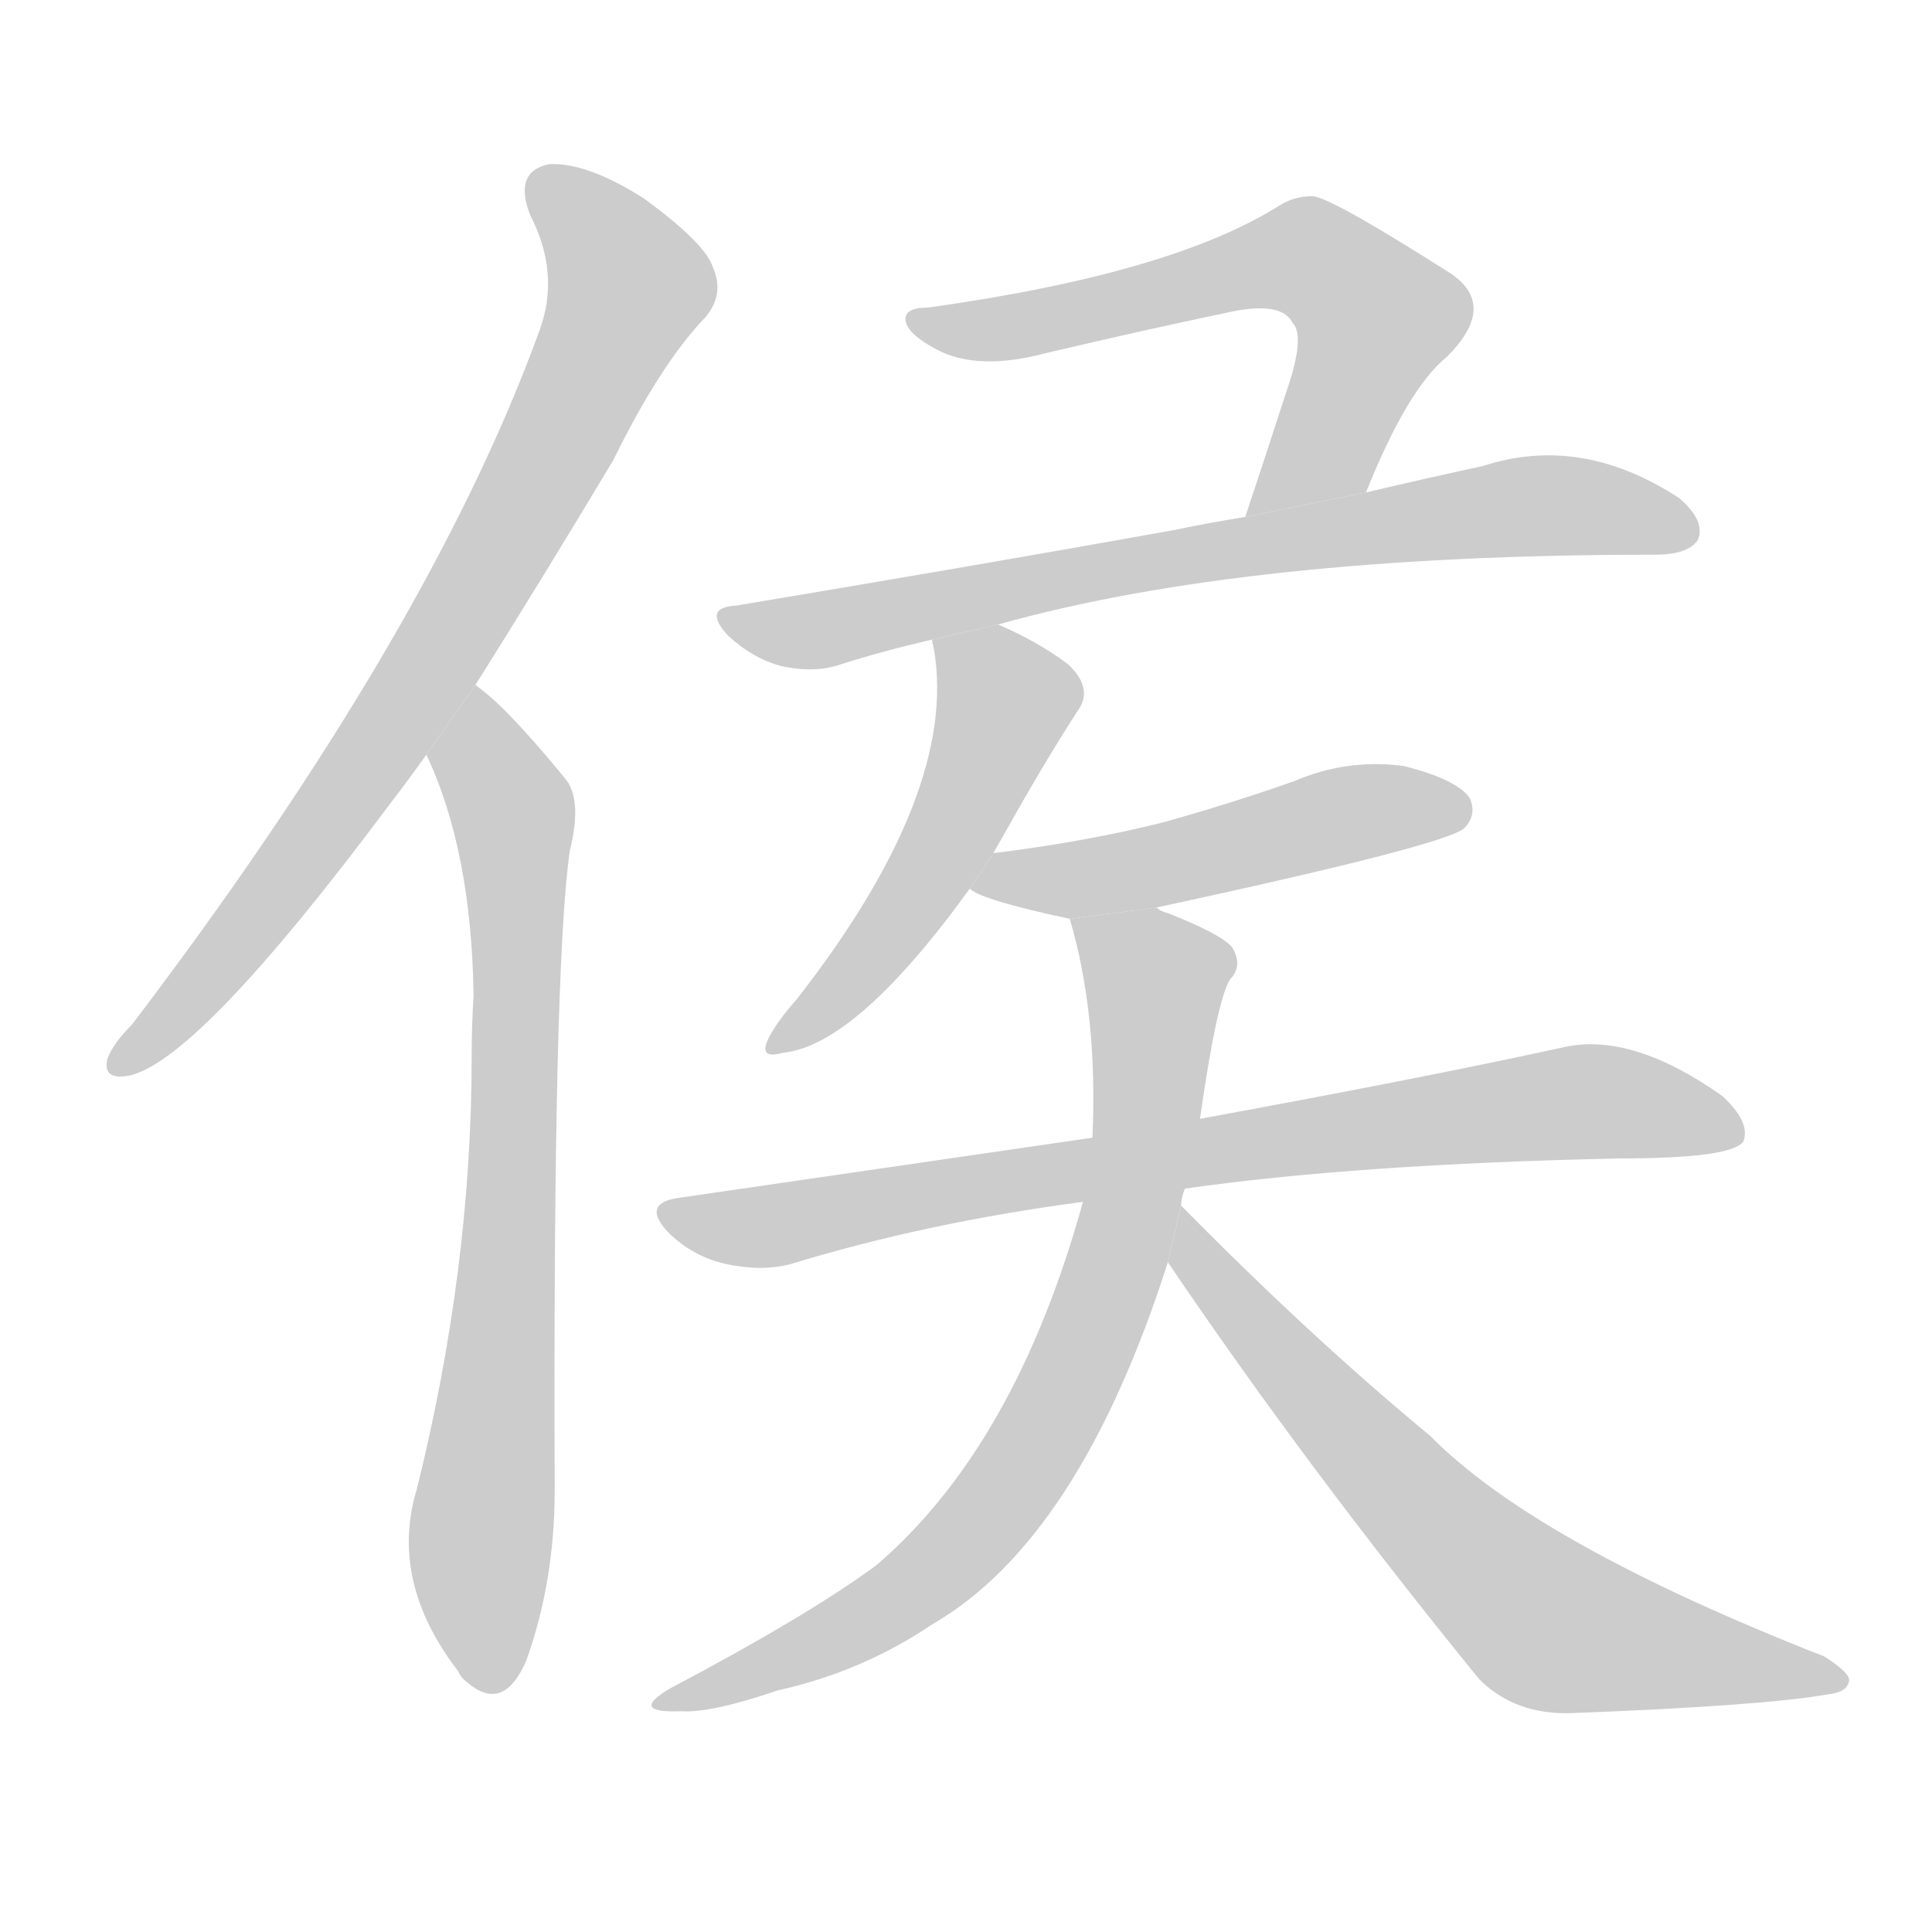 <!--
AnimCJK 2016-2018 Copyright Francois Mizessyn, https://github.com/parsimonhi/animCJK
Derived from:
    MakeMeAHanzi project - https://github.com/skishore/makemeahanzi
    Arphic PL KaitiM GB - https://apps.ubuntu.com/cat/applications/precise/fonts-arphic-gkai00mp/
    Arphic PL UKai - https://apps.ubuntu.com/cat/applications/fonts-arphic-ukai/
You can redistribute and/or modify this file under the terms of the Arphic Public License
as published by Arphic Technology Co., Ltd.
You should have received a copy of this license (the directory "APL") along with this file;
if not, see http://ftp.gnu.org/non-gnu/chinese-fonts-truetype/LICENSE.
-->
<svg id="z20399" class="acjk" version="1.1" viewBox="0 0 1024 1024" xmlns="http://www.w3.org/2000/svg" xmlns:xlink="http://www.w3.org/1999/xlink">
<style>
<![CDATA[
@keyframes z20399k {
	from {
		stroke:#c00;
		stroke-dashoffset:3334;
	}
	75% {
		stroke:#c00;
		stroke-dashoffset:0;
	}
	to {
		stroke:#000;
	}
}
#z20399 path[clip-path] {
	animation:z20399k 1s linear both;
	stroke-dasharray:3334;
	stroke-width:128;
	stroke-linecap:round;
	fill:none;
}
#z20399 path[clip-path="url(#z20399c1)"] {animation-delay:1s;}
#z20399 path[clip-path="url(#z20399c2)"] {animation-delay:2s;}
#z20399 path[clip-path="url(#z20399c3)"] {animation-delay:3s;}
#z20399 path[clip-path="url(#z20399c4)"] {animation-delay:4s;}
#z20399 path[clip-path="url(#z20399c5)"] {animation-delay:5s;}
#z20399 path[clip-path="url(#z20399c6)"] {animation-delay:6s;}
#z20399 path[clip-path="url(#z20399c7)"] {animation-delay:7s;}
#z20399 path[clip-path="url(#z20399c8)"] {animation-delay:8s;}
#z20399 path[clip-path="url(#z20399c9)"] {animation-delay:9s;}
#z20399 path {fill:#ccc;}
]]>
</style>
<path id="z20399d1" d="M252 363Q286 309 325 244Q350 193 374 168Q384 156 378 142Q374 129 341 105Q311 86 291 87Q272 91 281 114Q297 145 286 175Q228 335 70 543Q60 553 57 561Q54 573 69 570Q106 561 206 427Q216 414 226 400L252 363 Z"/>
<path id="z20399d2" d="M226 400Q250 451 251 528Q250 543 250 560Q250 672 221 789Q206 838 243 886Q244 889 248 892Q267 908 279 880Q294 838 294 790Q293 513 302 451Q309 423 299 412Q281 390 267 376Q260 369 252 363L226 400 Z"/>
<path id="z20399d3" d="M724 261Q746 206 767 189Q794 162 769 145Q703 103 695 104Q686 104 678 109Q621 145 492 163Q479 163 480 170Q481 177 496 185Q518 197 555 187Q606 175 649 166Q679 159 685 171Q692 178 682 207Q672 238 660 274L724 261 Z"/>
<path id="z20399d4" d="M529 331Q661 294 877 294Q895 294 900 286Q904 276 890 264Q838 230 786 247Q758 253 724 261L660 274Q641 277 622 281Q516 300 390 321Q372 322 386 337Q399 349 414 353Q432 357 446 352Q468 345 494 339L529 331 Z"/>
<path id="z20399d5" d="M526 453Q530 446 534 439Q553 405 571 377Q580 365 566 352Q550 340 529 331L494 339Q494 340 495 344Q508 420 422 530Q413 540 408 549Q401 562 415 558Q454 554 514 471L526 453 Z"/>
<path id="z20399d6" d="M613 481Q766 448 776 439Q783 432 779 423Q772 413 744 406Q714 402 686 414Q652 426 616 436Q576 446 528 452Q525 452 526 453L514 471Q520 477 567 487L613 481 Z"/>
<path id="z20399d7" d="M628 630Q719 617 858 614Q918 614 924 605Q928 595 913 581Q865 547 829 555Q756 571 636 593L579 603Q476 618 359 635Q340 638 354 653Q367 666 385 670Q404 674 419 670Q491 648 574 637L628 630 Z"/>
<path id="z20399d8" d="M626 639Q626 635 628 630L636 593Q645 530 652 519Q659 512 653 502Q647 495 619 484Q615 483 613 481L567 487Q582 538 579 603L574 637Q538 767 464 830Q427 857 355 895Q333 908 361 907Q377 908 412 896Q457 886 494 861Q572 816 619 669L626 639 Z"/>
<path id="z20399d9" d="M619 669Q692 777 784 890Q803 909 833 908Q936 904 969 898Q979 897 980 891Q981 887 967 878Q814 818 758 761Q695 709 626 639L619 669 Z"/>
<defs>
	<clipPath id="z20399c1"><use xlink:href="#z20399d1"/></clipPath>
	<clipPath id="z20399c2"><use xlink:href="#z20399d2"/></clipPath>
	<clipPath id="z20399c3"><use xlink:href="#z20399d3"/></clipPath>
	<clipPath id="z20399c4"><use xlink:href="#z20399d4"/></clipPath>
	<clipPath id="z20399c5"><use xlink:href="#z20399d5"/></clipPath>
	<clipPath id="z20399c6"><use xlink:href="#z20399d6"/></clipPath>
	<clipPath id="z20399c7"><use xlink:href="#z20399d7"/></clipPath>
	<clipPath id="z20399c8"><use xlink:href="#z20399d8"/></clipPath>
	<clipPath id="z20399c9"><use xlink:href="#z20399d9"/></clipPath>
</defs>
<path pathLength="3333" clip-path="url(#z20399c1)" d="M287 91L332 165L210 382L65 564"/>
<path pathLength="3333" clip-path="url(#z20399c2)" d="M253 369L274 484L260 893"/>
<path pathLength="3333" clip-path="url(#z20399c3)" d="M493 172L697 138L733 178L667 269"/>
<path pathLength="3333" clip-path="url(#z20399c4)" d="M388 327L794 270L895 274"/>
<path pathLength="3333" clip-path="url(#z20399c5)" d="M500 341L534 377L478 485L415 553"/>
<path pathLength="3333" clip-path="url(#z20399c6)" d="M519 467L776 427"/>
<path pathLength="3333" clip-path="url(#z20399c7)" d="M355 644L827 585L919 592"/>
<path pathLength="3333" clip-path="url(#z20399c8)" d="M574 490L615 519L561 745L480 844L352 901"/>
<path pathLength="3333" clip-path="url(#z20399c9)" d="M627 647L816 858L973 889"/>
</svg>